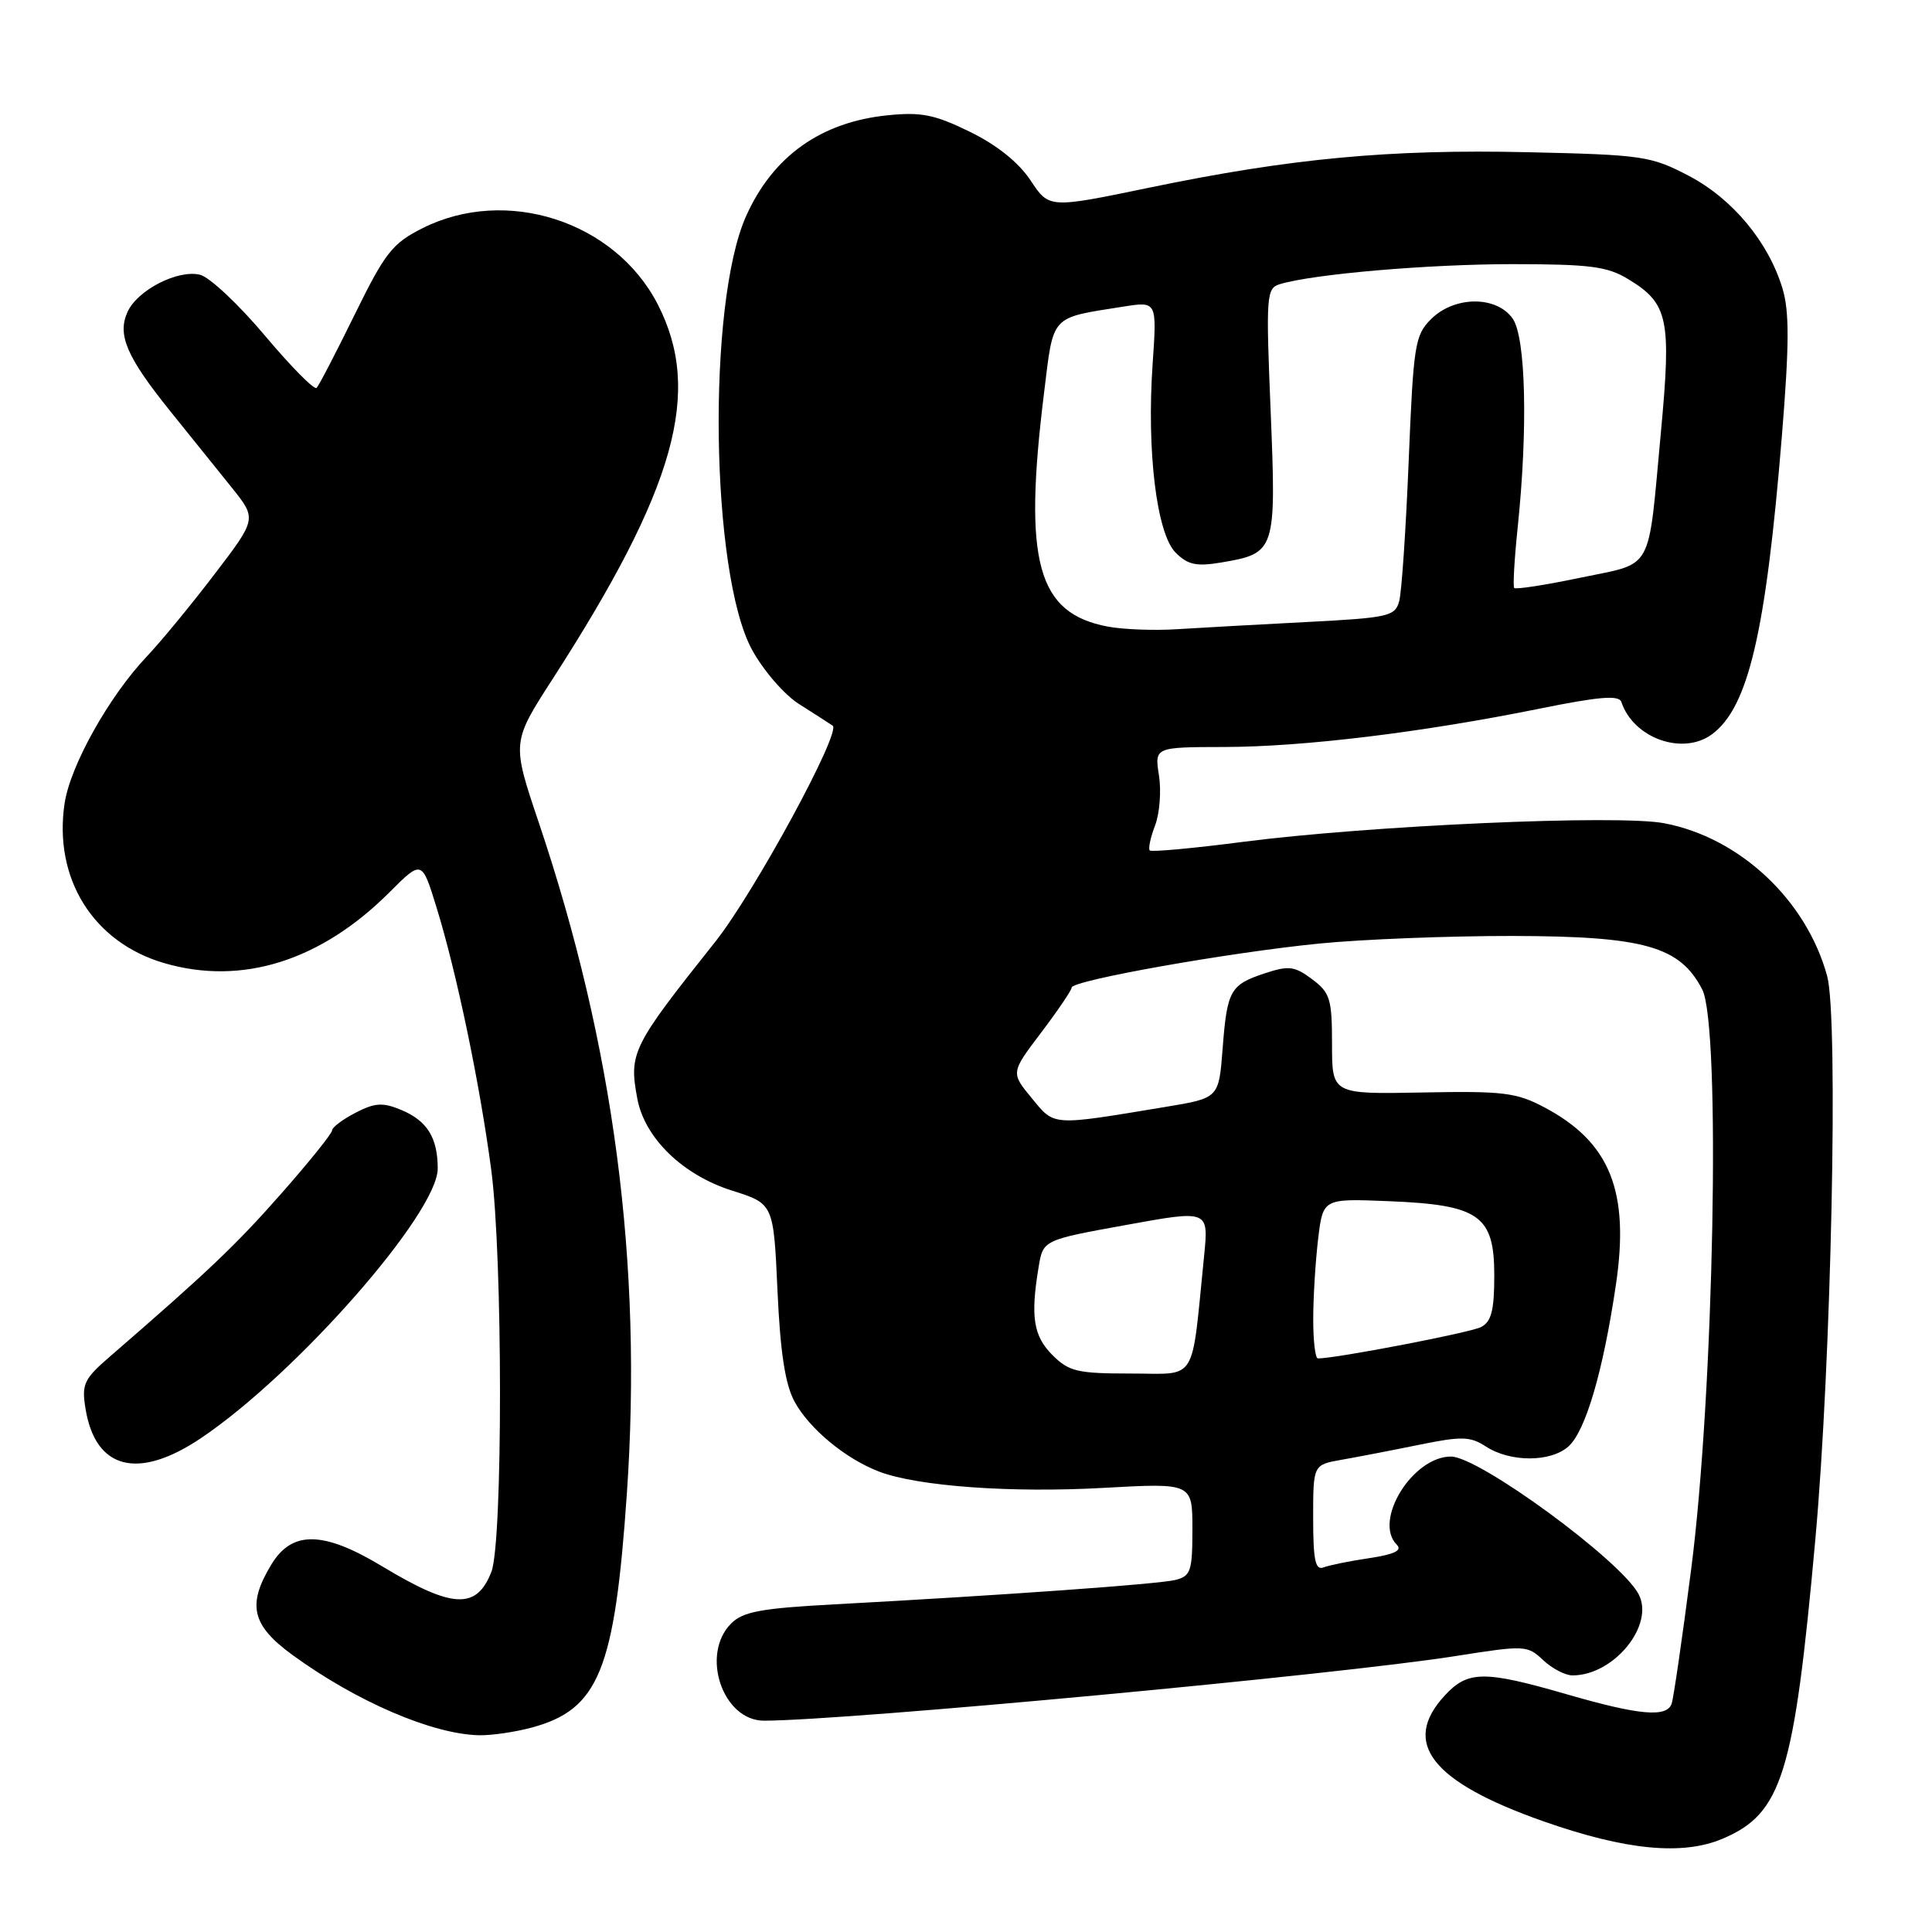 <?xml version="1.0" encoding="UTF-8" standalone="no"?>
<!DOCTYPE svg PUBLIC "-//W3C//DTD SVG 1.1//EN" "http://www.w3.org/Graphics/SVG/1.1/DTD/svg11.dtd" >
<svg xmlns="http://www.w3.org/2000/svg" xmlns:xlink="http://www.w3.org/1999/xlink" version="1.1" viewBox="0 0 256 256">
 <g >
 <path fill="currentColor"
d=" M 228.28 243.63 C 236.13 240.28 237.72 235.17 240.54 204.00 C 242.66 180.66 243.62 134.88 242.11 129.34 C 239.36 119.26 230.53 110.98 220.50 109.08 C 214.36 107.92 181.48 109.38 164.63 111.56 C 158.10 112.41 152.58 112.91 152.35 112.69 C 152.13 112.46 152.44 110.98 153.05 109.39 C 153.66 107.80 153.89 104.81 153.57 102.75 C 152.98 99.00 152.98 99.00 162.24 98.98 C 172.73 98.96 188.42 97.05 203.90 93.92 C 211.93 92.29 214.53 92.08 214.84 93.02 C 216.44 97.82 222.97 100.15 226.84 97.30 C 231.66 93.74 233.98 83.86 236.11 57.75 C 237.09 45.71 237.11 41.30 236.20 38.26 C 234.34 32.07 229.58 26.34 223.76 23.29 C 218.77 20.68 217.67 20.51 202.50 20.17 C 184.12 19.75 171.02 20.98 152.26 24.87 C 139.01 27.62 139.01 27.62 136.56 23.91 C 134.97 21.52 132.11 19.22 128.51 17.46 C 123.82 15.17 122.07 14.82 117.57 15.28 C 108.74 16.19 102.40 20.72 98.86 28.64 C 93.66 40.25 94.15 76.00 99.64 86.08 C 101.13 88.82 103.92 92.05 105.86 93.28 C 107.79 94.50 109.80 95.79 110.33 96.15 C 111.53 96.96 99.91 118.34 94.76 124.81 C 83.73 138.67 83.31 139.51 84.45 145.59 C 85.43 150.81 90.47 155.70 97.00 157.76 C 102.50 159.50 102.50 159.50 103.02 171.00 C 103.39 179.20 104.04 183.42 105.27 185.70 C 107.22 189.31 112.05 193.31 116.50 195.00 C 121.60 196.94 133.97 197.84 146.25 197.15 C 158.00 196.50 158.00 196.50 158.00 202.64 C 158.00 208.18 157.78 208.84 155.75 209.35 C 153.50 209.91 132.89 211.38 110.64 212.58 C 100.89 213.10 98.45 213.55 96.89 215.11 C 92.78 219.22 95.75 228.01 101.25 228.00 C 112.30 227.97 177.34 221.90 192.91 219.43 C 202.04 217.99 202.38 218.00 204.47 219.97 C 205.66 221.09 207.41 222.00 208.36 222.00 C 213.87 222.00 219.30 215.30 217.11 211.21 C 214.72 206.73 195.97 193.00 192.26 193.00 C 187.17 193.00 181.92 201.52 185.08 204.68 C 185.84 205.44 184.80 205.95 181.45 206.46 C 178.86 206.84 176.13 207.40 175.37 207.69 C 174.29 208.10 174.00 206.73 174.00 201.15 C 174.00 194.09 174.00 194.09 177.75 193.43 C 179.81 193.07 184.43 192.18 188.00 191.45 C 193.68 190.29 194.80 190.32 196.87 191.66 C 200.12 193.78 205.49 193.77 207.84 191.65 C 210.10 189.60 212.41 181.76 214.11 170.28 C 215.96 157.86 213.35 151.35 204.66 146.74 C 200.95 144.77 199.21 144.55 188.50 144.76 C 176.50 144.99 176.50 144.99 176.50 138.36 C 176.50 132.36 176.25 131.54 173.86 129.75 C 171.55 128.02 170.77 127.92 167.62 128.96 C 163.00 130.49 162.60 131.20 162.00 139.00 C 161.50 145.50 161.50 145.50 154.50 146.66 C 139.18 149.20 139.79 149.24 136.71 145.51 C 133.93 142.14 133.93 142.14 137.96 136.82 C 140.18 133.89 141.99 131.21 142.00 130.86 C 142.00 129.91 162.90 126.20 174.86 125.02 C 180.55 124.46 192.03 124.01 200.36 124.02 C 217.85 124.05 222.59 125.38 225.55 131.10 C 228.04 135.92 227.11 184.66 224.08 208.00 C 222.91 217.07 221.75 225.06 221.50 225.75 C 220.85 227.61 217.20 227.28 207.60 224.50 C 196.68 221.34 194.50 221.35 191.45 224.65 C 185.62 230.94 189.67 236.11 204.50 241.33 C 215.42 245.17 222.95 245.90 228.28 243.63 Z  M 70.50 228.90 C 79.35 226.49 81.45 221.31 83.06 197.95 C 85.16 167.51 81.36 138.57 71.37 108.93 C 67.81 98.36 67.81 98.36 73.25 89.93 C 89.53 64.67 93.11 51.91 87.15 40.32 C 81.49 29.31 67.06 24.65 55.96 30.25 C 51.98 32.26 51.02 33.49 47.00 41.68 C 44.52 46.73 42.25 51.11 41.95 51.40 C 41.64 51.70 38.56 48.58 35.10 44.47 C 31.65 40.36 27.78 36.73 26.52 36.41 C 23.59 35.68 18.22 38.42 16.90 41.33 C 15.51 44.37 16.78 47.30 22.59 54.52 C 25.23 57.81 28.89 62.36 30.72 64.62 C 34.03 68.75 34.03 68.75 28.40 76.12 C 25.30 80.18 21.27 85.08 19.44 87.00 C 14.45 92.27 9.31 101.45 8.56 106.45 C 7.07 116.41 12.35 124.88 21.77 127.62 C 32.07 130.62 42.51 127.33 51.62 118.22 C 55.90 113.94 55.90 113.94 57.84 120.23 C 60.50 128.84 63.58 143.59 65.09 155.00 C 66.63 166.57 66.64 204.35 65.11 208.28 C 63.14 213.32 59.95 213.16 50.63 207.54 C 42.87 202.86 38.72 202.78 35.99 207.25 C 32.71 212.63 33.33 215.34 38.75 219.29 C 47.25 225.48 57.30 229.80 63.50 229.93 C 65.15 229.96 68.30 229.50 70.50 228.90 Z  M 26.66 190.54 C 39.33 182.01 58.00 160.74 58.00 154.84 C 58.00 150.74 56.59 148.49 53.14 147.06 C 50.71 146.05 49.67 146.12 47.10 147.45 C 45.40 148.33 44.00 149.38 44.00 149.79 C 44.00 150.19 40.96 153.97 37.25 158.18 C 31.20 165.04 27.58 168.48 14.53 179.78 C 11.12 182.73 10.80 183.41 11.33 186.65 C 12.64 194.73 18.31 196.17 26.66 190.54 Z  M 139.45 179.55 C 136.93 177.02 136.53 174.47 137.62 167.91 C 138.21 164.31 138.21 164.31 149.19 162.32 C 160.16 160.32 160.16 160.32 159.55 166.41 C 157.82 183.54 158.78 182.00 149.86 182.00 C 142.75 182.00 141.65 181.74 139.45 179.55 Z  M 174.01 174.75 C 174.01 171.86 174.31 167.10 174.66 164.16 C 175.30 158.81 175.30 158.81 183.95 159.16 C 196.00 159.64 198.00 161.03 198.00 168.99 C 198.00 173.63 197.62 175.13 196.25 175.84 C 194.84 176.58 177.04 180.00 174.63 180.00 C 174.28 180.00 174.00 177.64 174.01 174.75 Z  M 146.80 83.03 C 137.42 81.26 135.57 74.49 138.34 52.07 C 139.63 41.58 139.08 42.18 148.90 40.62 C 153.30 39.93 153.30 39.93 152.73 48.21 C 151.93 59.78 153.26 70.71 155.78 73.23 C 157.41 74.85 158.52 75.09 161.90 74.52 C 169.02 73.31 169.12 72.99 168.37 54.53 C 167.73 39.07 167.80 38.20 169.60 37.65 C 174.02 36.31 189.30 35.00 200.47 35.00 C 210.72 35.01 212.98 35.30 215.77 37.00 C 221.06 40.22 221.48 42.23 220.08 57.25 C 218.32 76.14 219.24 74.49 209.41 76.55 C 204.78 77.52 200.83 78.13 200.64 77.91 C 200.46 77.68 200.66 74.12 201.09 70.00 C 202.47 56.85 202.18 44.71 200.44 42.22 C 198.30 39.16 192.71 39.20 189.62 42.29 C 187.48 44.42 187.29 45.68 186.66 61.04 C 186.29 70.09 185.73 78.47 185.40 79.66 C 184.86 81.66 184.00 81.86 173.16 82.42 C 166.75 82.75 159.03 83.18 156.00 83.37 C 152.97 83.57 148.84 83.41 146.80 83.03 Z "/>
</g>
</svg>